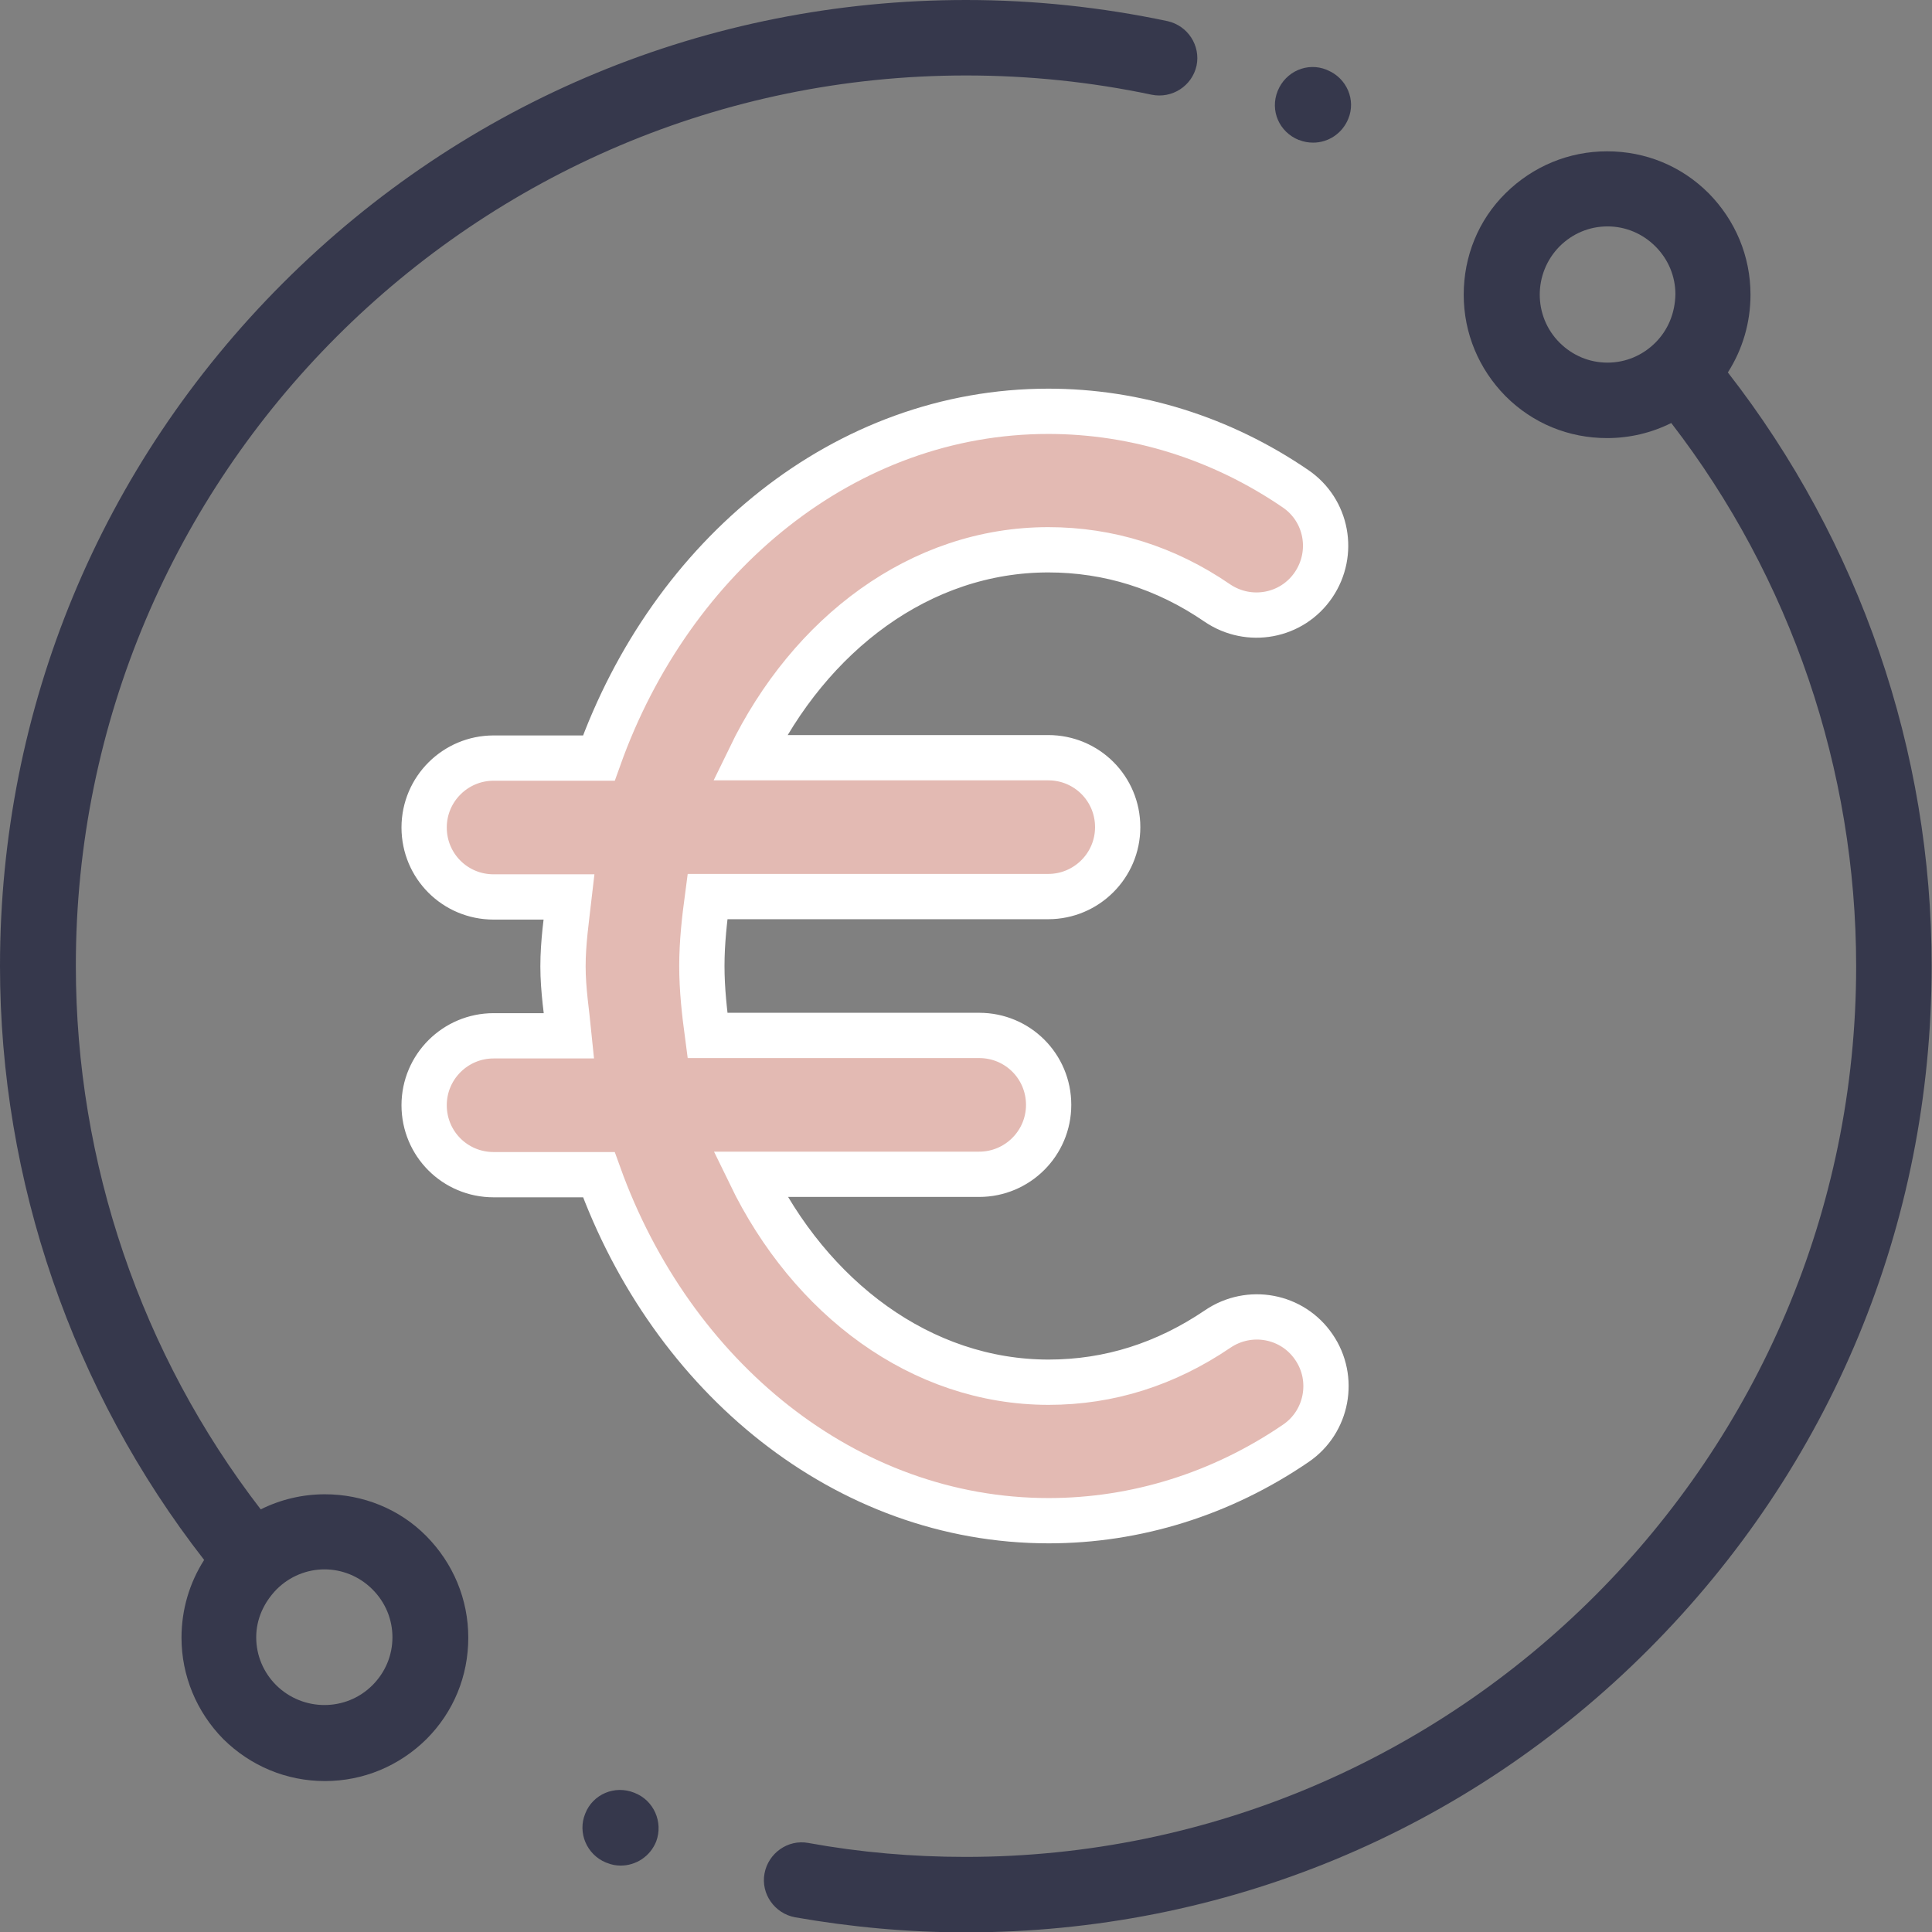 <?xml version="1.0" encoding="utf-8"?>
<!-- Generator: Adobe Illustrator 24.0.0, SVG Export Plug-In . SVG Version: 6.00 Build 0)  -->
<svg version="1.1" id="Capa_1" xmlns="http://www.w3.org/2000/svg" xmlns:xlink="http://www.w3.org/1999/xlink" x="0px" y="0px"
	 viewBox="0 0 512 512" style="enable-background:new 0 0 512 512;" xml:space="preserve">
<rect x="0" y="0" width="512" height="512" fill="#808080" stroke="none"/>
<style type="text/css">
	.st0{fill:#E3BAB3;stroke:#FFFFFF;stroke-width:12;stroke-miterlimit:10;}
	.st1{fill:#36384C;}
</style>
<g>
	<g>
		<path class="st0" d="M322.7,352.2c-13.7,9.3-28.7,14.1-44.8,14.1c-33.8,0-63.2-22.3-79.1-55.1h60.7c10.1,0,18.4-8.2,18.4-18.4
			s-8.2-18.4-18.4-18.4h-72c-0.8-6-1.5-12.1-1.5-18.4c0-6.3,0.7-12.4,1.5-18.4h90.3c10.1,0,18.4-8.2,18.4-18.4s-8.2-18.4-18.4-18.4
			h-79.1c15.9-32.8,45.2-55.1,79.1-55.1c16,0,31.1,4.7,44.8,14.1c8.4,5.7,19.8,3.6,25.5-4.8c5.7-8.4,3.6-19.8-4.8-25.5
			c-19.6-13.4-42.3-20.5-65.5-20.5c-53.8,0-99.9,38.1-119.1,91.9h-27.9c-10.1,0-18.4,8.2-18.4,18.4s8.2,18.4,18.4,18.4h20
			c-0.7,6.1-1.6,12.1-1.6,18.4c0,6.3,1,12.3,1.6,18.4h-20c-10.1,0-18.4,8.2-18.4,18.4s8.2,18.4,18.4,18.4h27.9
			C178,364.9,224.1,403,277.9,403c23.2,0,45.9-7.1,65.5-20.5c8.4-5.7,10.5-17.2,4.8-25.5C342.5,348.6,331.1,346.5,322.7,352.2z"/>
	</g>
</g>
<g>
	<g>
		<path class="st1" d="M309.4,5.6C291.9,1.9,274,0,256,0C187.6,0,123.3,26.7,75,75C26.6,123.4,0,187.7,0,256
			c0,57,19.2,112.6,54.1,157.4c-3.9,6.1-6,13.2-6,20.6c0,10.1,4,19.7,11.1,26.9C66.4,468,75.9,472,86.1,472s19.7-4,26.9-11.1
			c7.2-7.2,11.1-16.7,11.1-26.9s-4-19.7-11.1-26.9S96.2,396,86.1,396c-6,0-11.8,1.4-17,4c-31.7-41.1-49-91.9-49-144
			C20,125.9,125.9,20,256,20c16.6,0,33.1,1.7,49.2,5.1c5.4,1.1,10.7-2.3,11.9-7.7C318.2,12.1,314.8,6.8,309.4,5.6z M73.3,421.2
			c3.5-3.5,8.1-5.3,12.7-5.3s9.2,1.8,12.7,5.3c3.4,3.4,5.3,7.9,5.3,12.7s-1.9,9.3-5.3,12.7c-7,7-18.4,7-25.5,0
			c-3.4-3.4-5.3-7.9-5.3-12.7S69.9,424.7,73.3,421.2z"/>
	</g>
</g>
<g>
	<g>
		<path class="st1" d="M457.9,98.7c3.9-6.1,6-13.2,6-20.6c0-10.2-4-19.7-11.1-26.9c-7.2-7.2-16.7-11.1-26.9-11.1s-19.7,4-26.9,11.1
			s-11.1,16.7-11.1,26.9s4,19.7,11.1,26.9c7.2,7.2,16.7,11.1,26.9,11.1c6,0,11.8-1.4,17-4c31.7,41.1,49,91.9,49,144
			c0,130.1-105.9,236-236,236c-14,0-28-1.2-41.7-3.7c-5.4-1-10.6,2.7-11.6,8.1s2.7,10.6,8.1,11.6c14.8,2.6,30,4,45.2,4
			c68.4,0,132.7-26.6,181-75s75-112.6,75-181C512,199.1,492.8,143.5,457.9,98.7z M438.7,90.8c-3.4,3.4-7.9,5.3-12.7,5.3
			s-9.3-1.9-12.7-5.3c-7-7-7-18.4,0-25.5c3.4-3.4,7.9-5.3,12.7-5.3s9.3,1.9,12.7,5.3c3.4,3.4,5.3,7.9,5.3,12.7
			C443.9,82.9,442.1,87.4,438.7,90.8z"/>
	</g>
</g>
<g>
	<g>
		<path class="st1" d="M351.8,18.6l-0.2-0.1c-5.1-2.1-10.9,0.4-13,5.6s0.4,10.9,5.6,13h0.1c1.2,0.5,2.5,0.7,3.7,0.7
			c4,0,7.7-2.4,9.3-6.3C359.4,26.5,356.9,20.7,351.8,18.6z"/>
	</g>
</g>
<g>
	<g>
		<path class="st1" d="M168.1,475.1l-3.8,9.3L168.1,475.1c-5.2-2.1-11,0.4-13,5.5c-2.1,5.1,0.4,10.9,5.5,13l0.3,0.1
			c1.2,0.5,2.4,0.7,3.6,0.7c4,0,7.8-2.4,9.4-6.4C175.8,482.9,173.3,477.1,168.1,475.1z"/>
	</g>
</g>
</svg>
